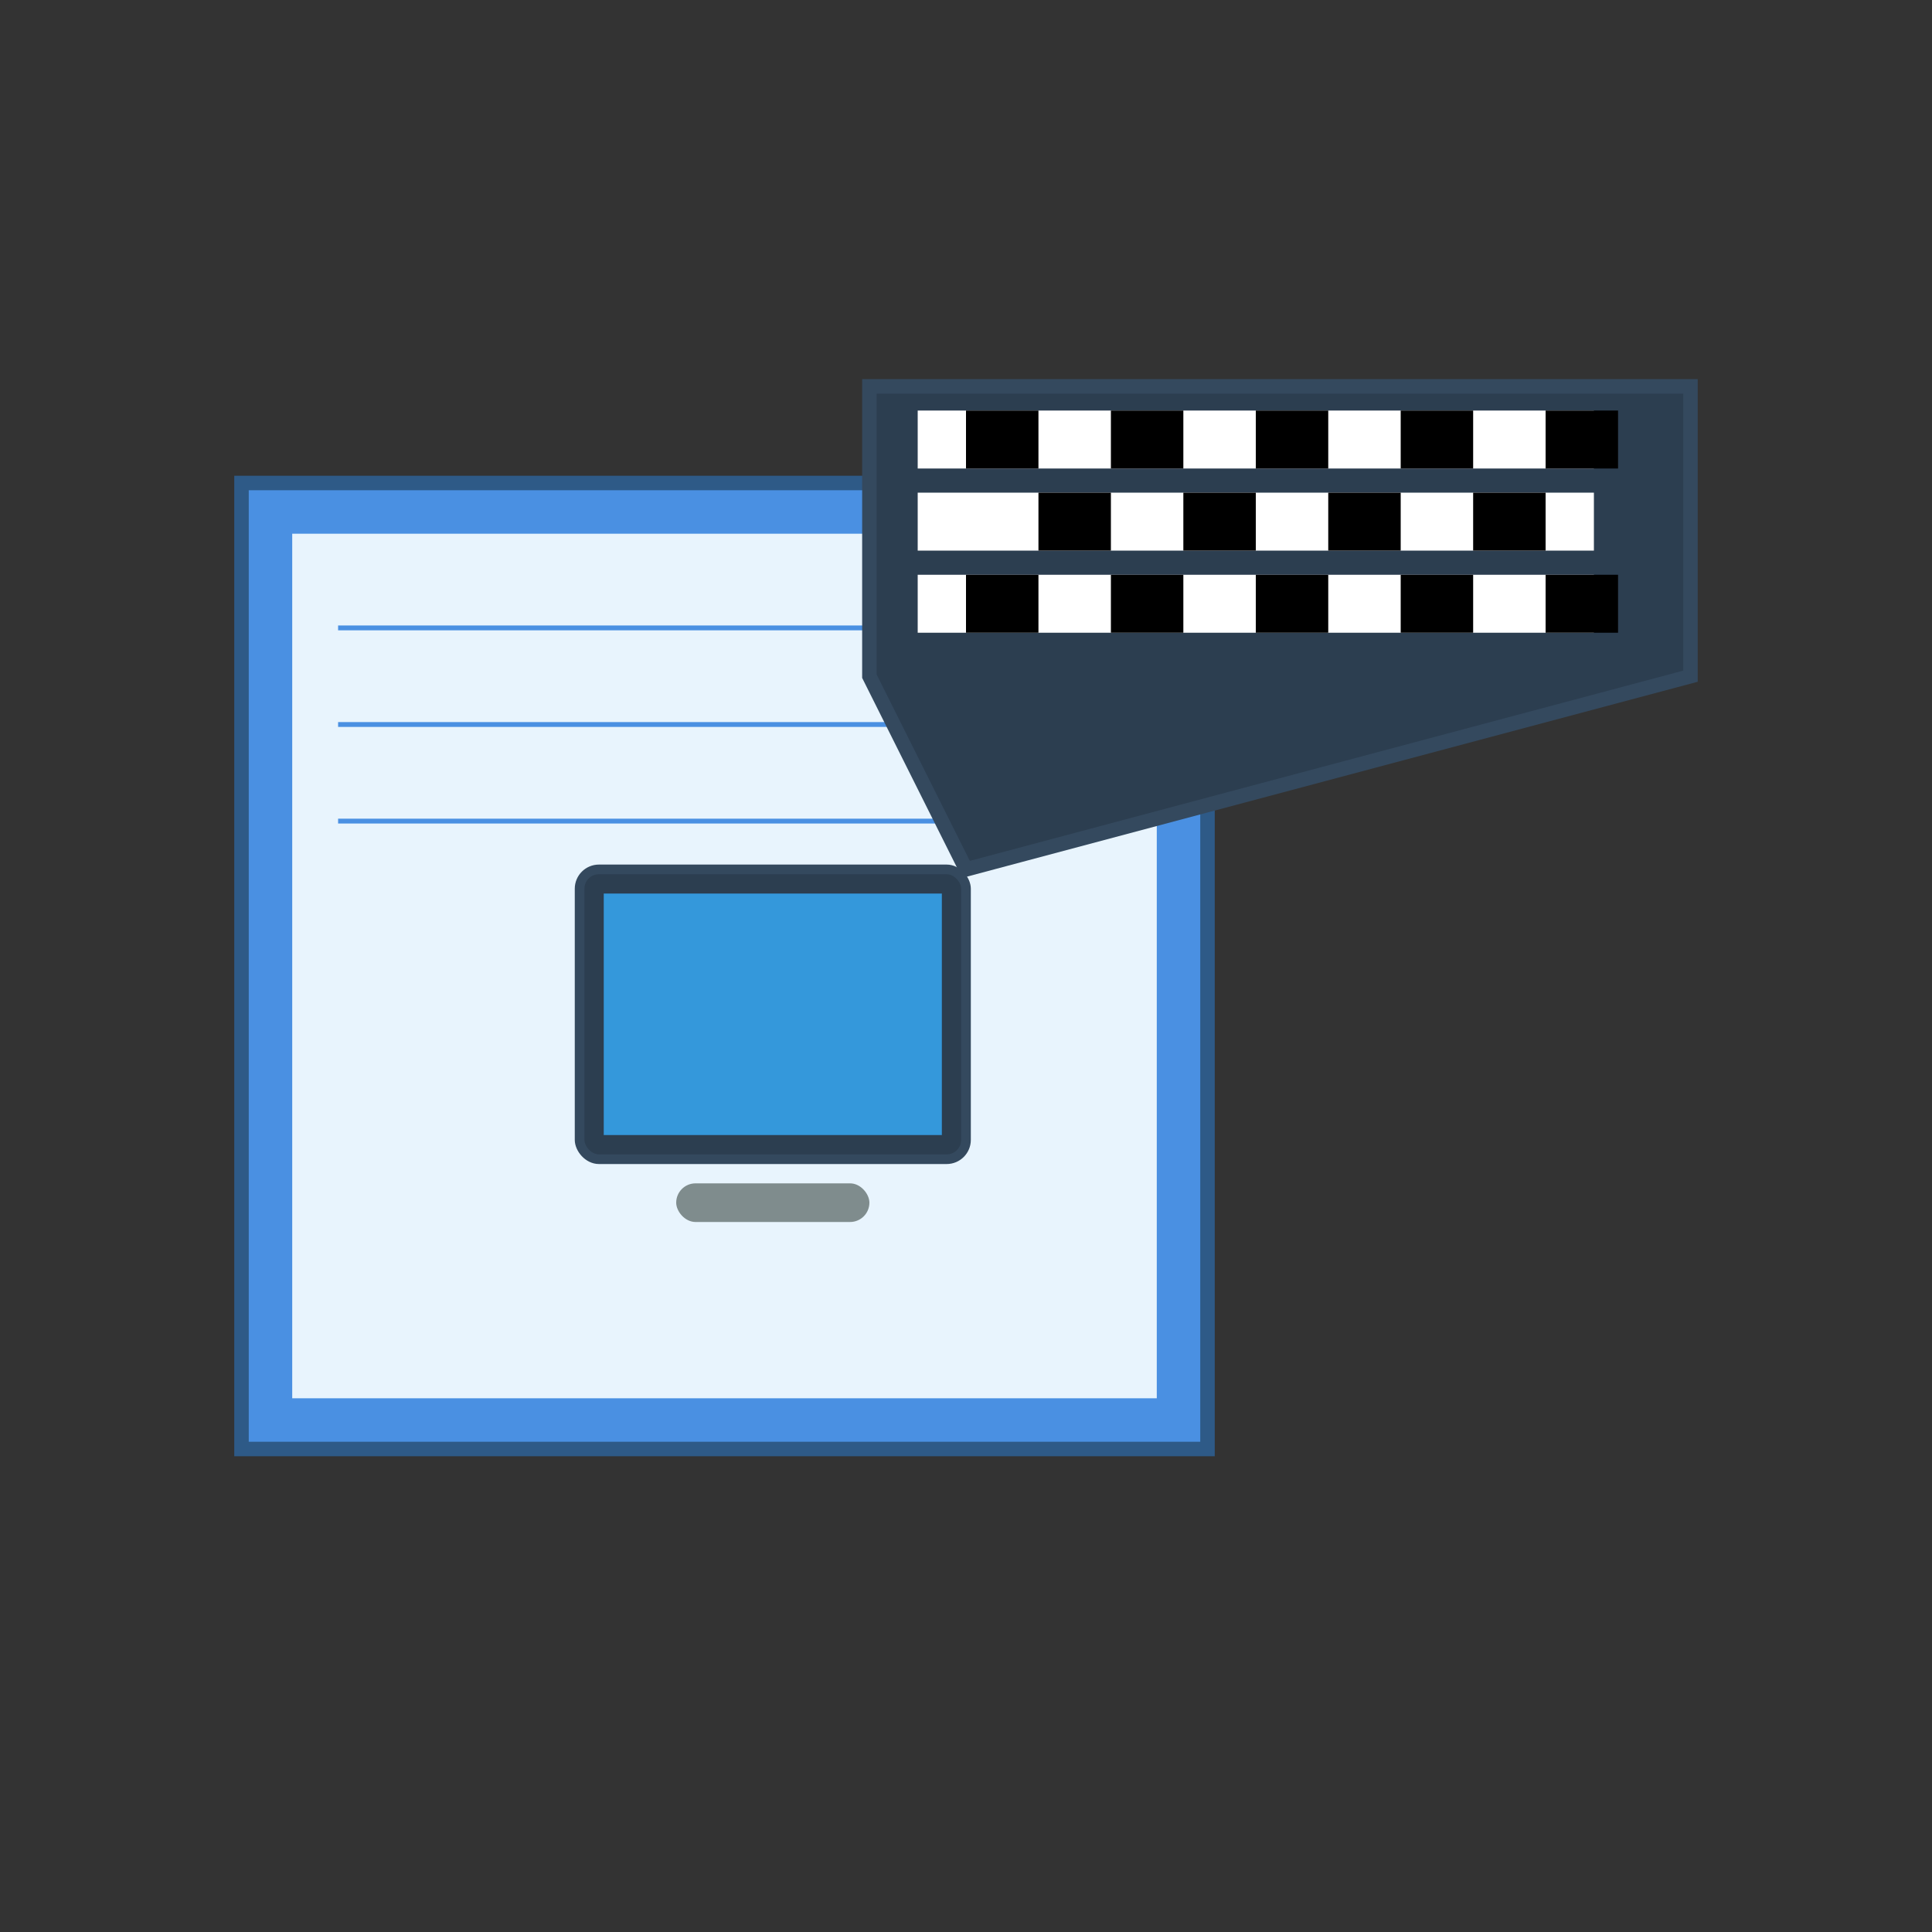 <!-- BookFlix Official Logo SVG -->
<svg xmlns="http://www.w3.org/2000/svg" viewBox="0 0 400 400">
  <rect x="0" y="0" width="400" height="400" fill="#333333" stroke="none"/>
  <!-- Book Base -->
  <path d="M50 100 L250 100 L250 300 L50 300 Z" fill="#4A90E2" stroke="#2E5A87" stroke-width="3"/>
  
  <!-- Book Pages -->
  <path d="M60 110 L240 110 L240 290 L60 290 Z" fill="#E8F4FD" stroke="#4A90E2" stroke-width="1"/>
  <line x1="70" y1="130" x2="230" y2="130" stroke="#4A90E2" stroke-width="1"/>
  <line x1="70" y1="150" x2="230" y2="150" stroke="#4A90E2" stroke-width="1"/>
  <line x1="70" y1="170" x2="230" y2="170" stroke="#4A90E2" stroke-width="1"/>
  
  <!-- Monitor/Screen -->
  <rect x="120" y="180" width="80" height="60" fill="#2C3E50" stroke="#34495E" stroke-width="2" rx="4"/>
  <rect x="125" y="185" width="70" height="50" fill="#3498DB"/>
  <rect x="140" y="245" width="40" height="8" fill="#7F8C8D" rx="4"/>
  
  <!-- Film Clapper -->
  <path d="M180 80 L350 80 L350 140 L200 180 L180 140 Z" fill="#2C3E50" stroke="#34495E" stroke-width="3"/>
  
  <!-- Clapper Bars -->
  <rect x="190" y="85" width="140" height="12" fill="white"/>
  <rect x="190" y="102" width="140" height="12" fill="white"/>
  <rect x="190" y="119" width="140" height="12" fill="white"/>
  
  <!-- Clapper Stripes -->
  <rect x="200" y="85" width="15" height="12" fill="black"/>
  <rect x="230" y="85" width="15" height="12" fill="black"/>
  <rect x="260" y="85" width="15" height="12" fill="black"/>
  <rect x="290" y="85" width="15" height="12" fill="black"/>
  <rect x="320" y="85" width="15" height="12" fill="black"/>
  
  <rect x="215" y="102" width="15" height="12" fill="black"/>
  <rect x="245" y="102" width="15" height="12" fill="black"/>
  <rect x="275" y="102" width="15" height="12" fill="black"/>
  <rect x="305" y="102" width="15" height="12" fill="black"/>
  
  <rect x="200" y="119" width="15" height="12" fill="black"/>
  <rect x="230" y="119" width="15" height="12" fill="black"/>
  <rect x="260" y="119" width="15" height="12" fill="black"/>
  <rect x="290" y="119" width="15" height="12" fill="black"/>
  <rect x="320" y="119" width="15" height="12" fill="black"/>
</svg>